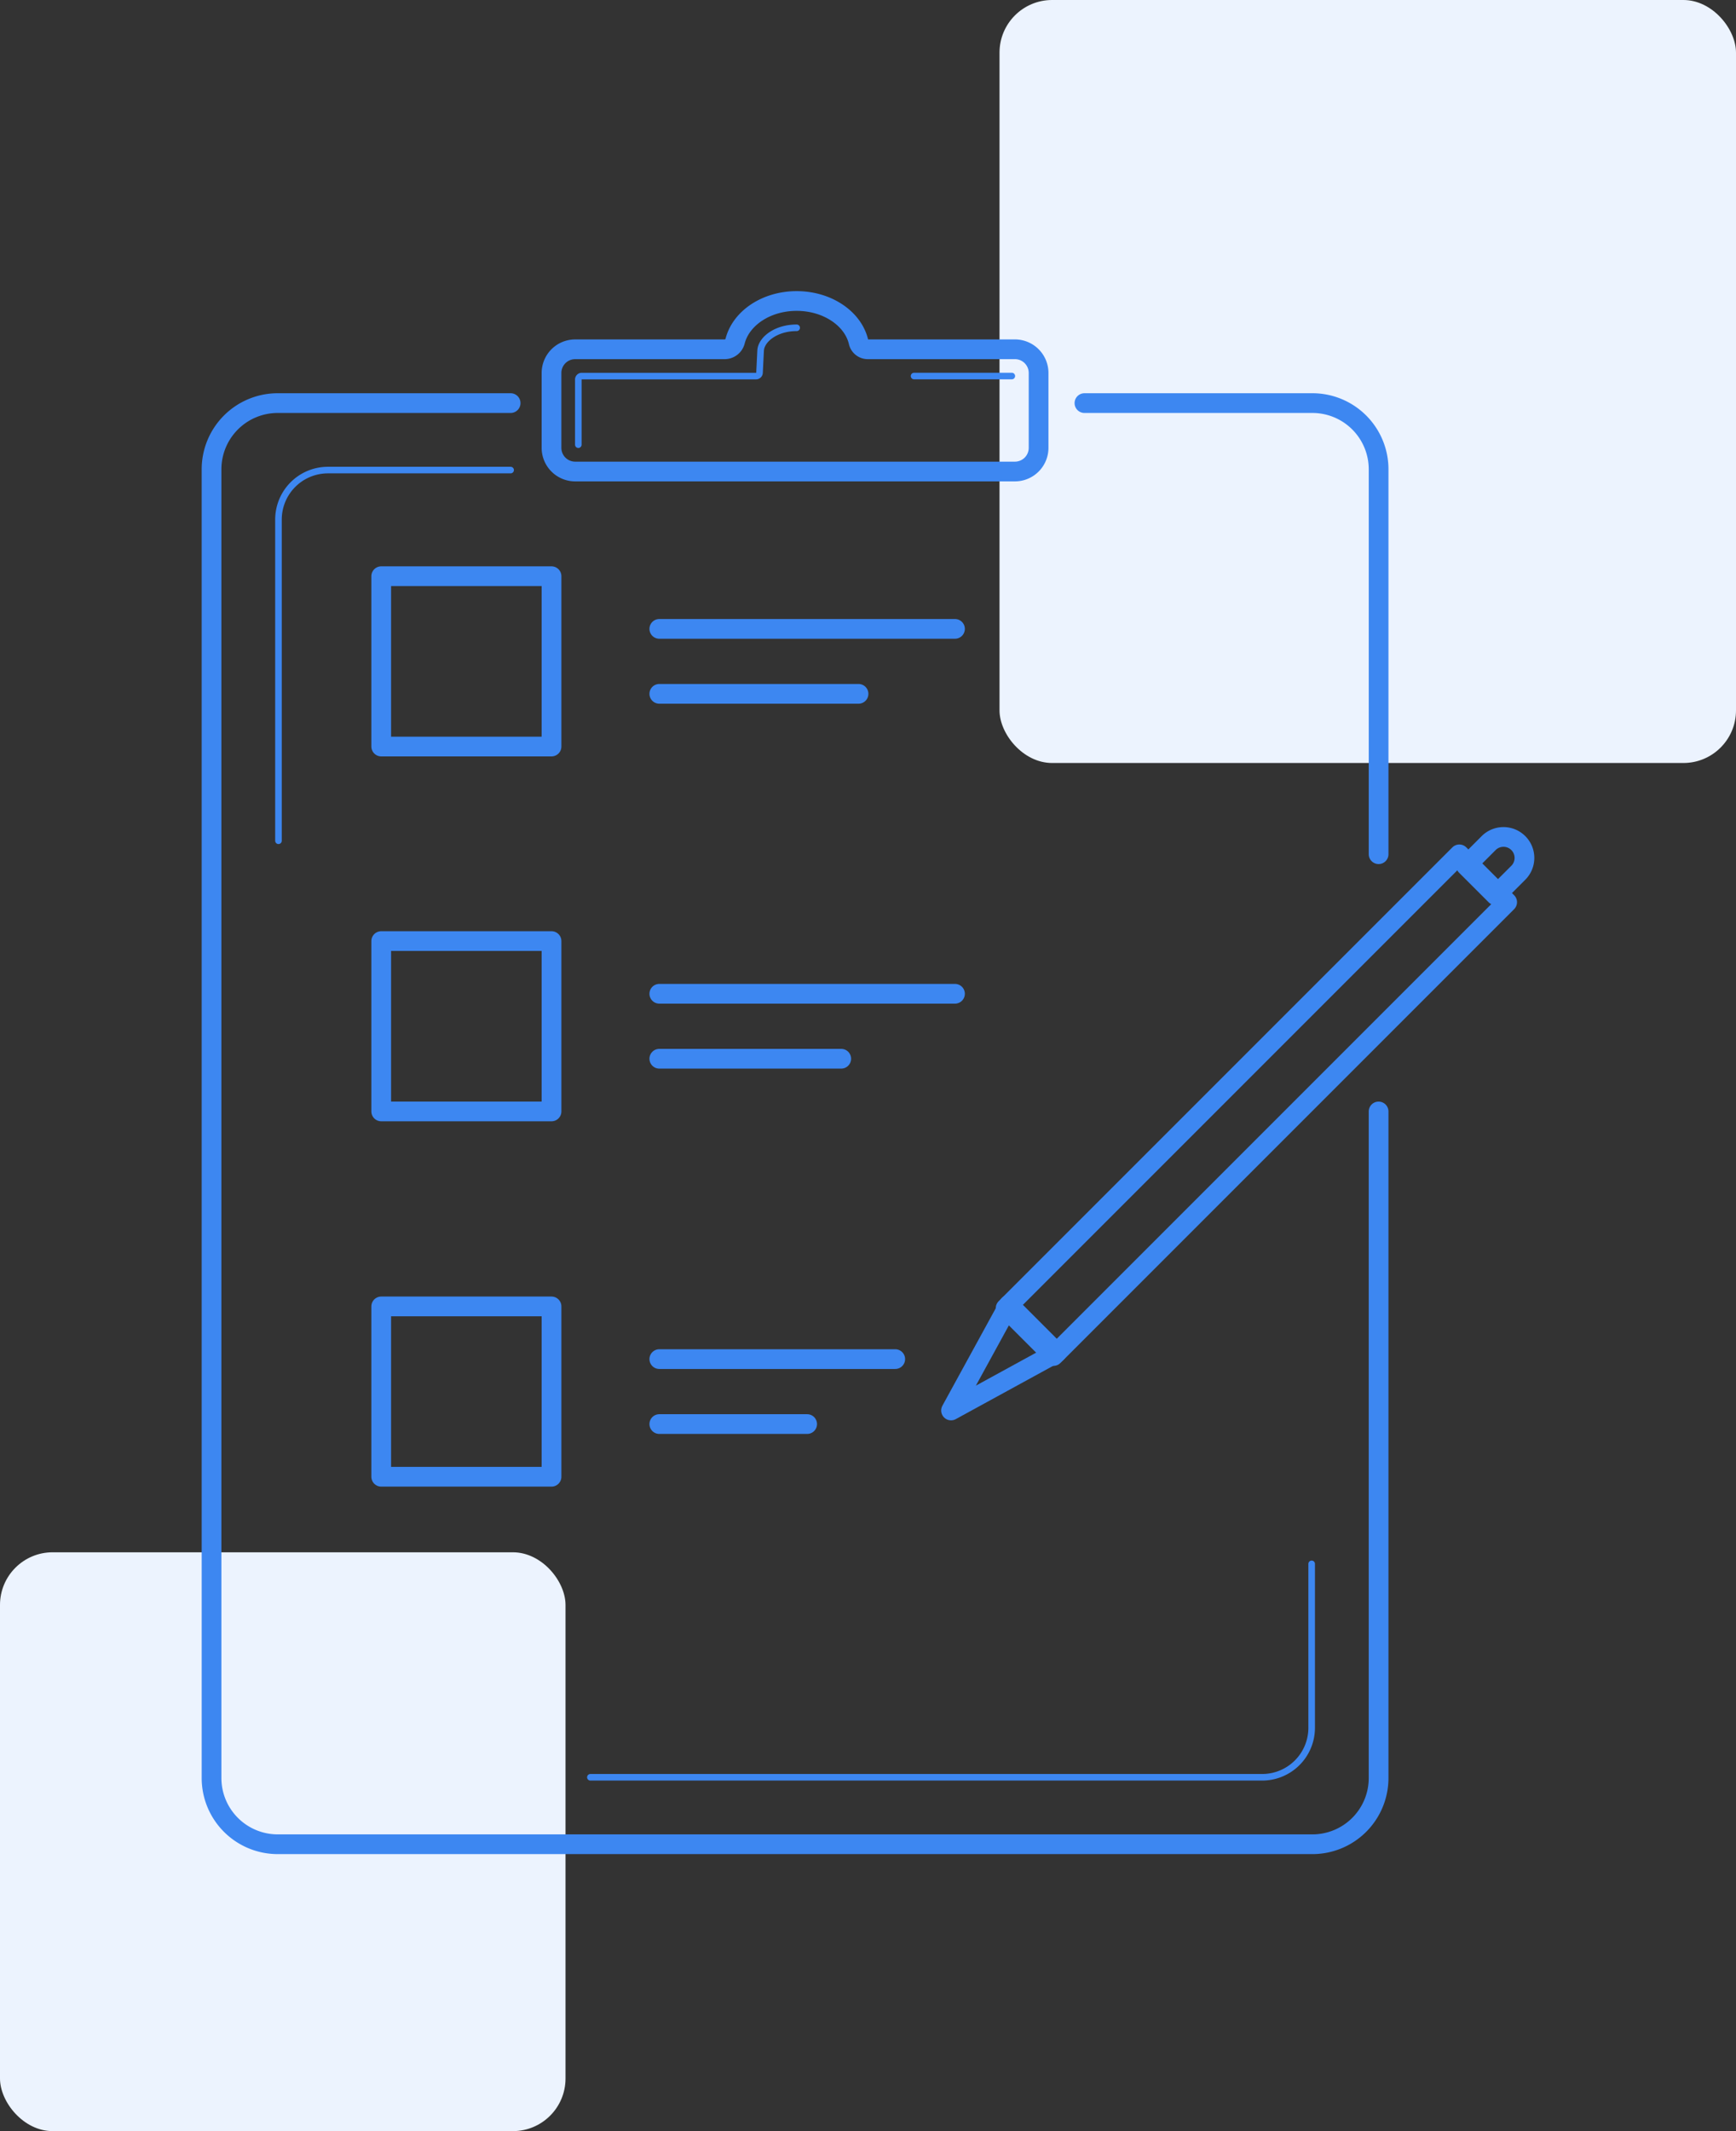 <svg xmlns="http://www.w3.org/2000/svg" width="132" height="162" viewBox="0 0 132 162">
    <rect x="0" y="0" width="132" height="162" fill="#333333" stroke="none"/>
    <defs>
        <clipPath id="wz1b7ogs2a">
            <path data-name="Rectangle 123" style="fill:none;stroke:#3d87f1" d="M0 0h131.764v131.764H0z"/>
        </clipPath>
    </defs>
    <g data-name="ic-no task list" transform="translate(-127.502 -285.969)">
        <rect data-name="Rectangle 122" width="56" height="58" rx="4" transform="translate(203.502 285.969)" style="fill:#ecf3fe"/>
        <rect data-name="Rectangle 123" width="43" height="44" rx="4" transform="translate(127.502 403.969)" style="fill:#ecf3fe"/>
        <g data-name="ic-no task list">
            <path data-name="Path 287" d="M880.854 369.552h17.333a5.033 5.033 0 0 1 5.034 5.032v29.258" transform="translate(-670.894 -52.941)" style="stroke-linejoin:round;stroke-width:1.5px;stroke-linecap:round;fill:none;stroke:#3d87f1"/>
            <path data-name="Path 288" d="M916.45 423.4v50.67a5.032 5.032 0 0 1-5.032 5.032h-78.675a5.032 5.032 0 0 1-5.032-5.032v-99.486a5.032 5.032 0 0 1 5.032-5.032h17.709" transform="translate(-684.124 -52.941)" style="stroke-linejoin:round;stroke-width:1.5px;stroke-linecap:round;fill:none;stroke:#3d87f1"/>
            <path data-name="Path 289" d="M831.786 401.806V377.39a3.762 3.762 0 0 1 3.762-3.762h13.89" transform="translate(-683.11 -51.926)" style="stroke-width:.5px;stroke-linejoin:round;stroke-linecap:round;fill:none;stroke:#3d87f1"/>
            <path data-name="Path 290" d="M905.619 440.2v12.461a3.763 3.763 0 0 1-3.763 3.762h-51.08" transform="translate(-678.382 -35.352)" style="stroke-width:.5px;stroke-linejoin:round;stroke-linecap:round;fill:none;stroke:#3d87f1"/>
            <path data-name="Line 117" transform="translate(177.634 333.774)" style="stroke-linejoin:round;stroke-width:1.5px;stroke-linecap:round;fill:none;stroke:#3d87f1" d="M0 0h22.482"/>
            <path data-name="Line 118" transform="translate(177.634 338.712)" style="stroke-linejoin:round;stroke-width:1.5px;stroke-linecap:round;fill:none;stroke:#3d87f1" d="M0 0h15.148"/>
            <path data-name="Line 119" transform="translate(177.634 389.283)" style="stroke-linejoin:round;stroke-width:1.5px;stroke-linecap:round;fill:none;stroke:#3d87f1" d="M0 0h17.939"/>
            <path data-name="Line 120" transform="translate(177.634 394.221)" style="stroke-linejoin:round;stroke-width:1.5px;stroke-linecap:round;fill:none;stroke:#3d87f1" d="M0 0h11.241"/>
            <path data-name="Rectangle 124" transform="translate(156.489 385.277)" style="stroke-linejoin:round;stroke-width:1.5px;stroke-linecap:round;fill:none;stroke:#3d87f1" d="M0 0h12.949v12.949H0z"/>
            <path data-name="Rectangle 125" transform="translate(156.489 329.769)" style="stroke-linejoin:round;stroke-width:1.5px;stroke-linecap:round;fill:none;stroke:#3d87f1" d="M0 0h12.949v12.949H0z"/>
            <path data-name="Line 121" transform="translate(177.634 361.512)" style="stroke-linejoin:round;stroke-width:1.5px;stroke-linecap:round;fill:none;stroke:#3d87f1" d="M0 0h22.482"/>
            <path data-name="Line 122" transform="translate(177.634 366.45)" style="stroke-linejoin:round;stroke-width:1.5px;stroke-linecap:round;fill:none;stroke:#3d87f1" d="M0 0h13.833"/>
            <path data-name="Rectangle 126" transform="translate(156.489 357.506)" style="stroke-linejoin:round;stroke-width:1.5px;stroke-linecap:round;fill:none;stroke:#3d87f1" d="M0 0h12.949v12.949H0z"/>
            <path data-name="Path 291" d="M885.444 368.805v5.695a1.8 1.8 0 0 1-1.8 1.8h-33.436a1.8 1.8 0 0 1-1.8-1.8v-5.691a1.8 1.8 0 0 1 1.8-1.8h11.35a.824.824 0 0 0 .807-.607c.44-1.752 2.368-3.064 4.684-3.064 2.348 0 4.307 1.349 4.711 3.137a.72.72 0 0 0 .713.533h11.172a1.8 1.8 0 0 1 1.799 1.797z" transform="translate(-678.971 -54.488)" style="stroke-linejoin:round;stroke-width:1.5px;stroke-linecap:round;fill:none;stroke:#3d87f1"/>
            <path data-name="Line 123" transform="translate(197.004 314.554)" style="stroke-width:.5px;stroke-linejoin:round;stroke-linecap:round;fill:none;stroke:#3d87f1" d="M0 0h7.434"/>
            <path data-name="Path 292" d="M850.041 373.853V368.9a.261.261 0 0 1 .261-.261h13.255a.263.263 0 0 0 .261-.249l.084-1.686c.042-.838 1.154-1.735 2.741-1.735" transform="translate(-678.565 -54.082)" style="stroke-width:.5px;stroke-linejoin:round;stroke-linecap:round;fill:none;stroke:#3d87f1"/>
            <path data-name="Rectangle 127" transform="rotate(-45 567.217 -53.504)" style="stroke-linejoin:round;stroke-width:1.5px;stroke-linecap:round;fill:none;stroke:#3d87f1" d="M0 0h48.788v5.142H0z"/>
            <path data-name="Path 293" d="m872.732 432.466 4.4-8.033 3.636 3.637z" transform="translate(-672.916 -39.278)" style="stroke-linejoin:round;stroke-width:1.5px;stroke-linecap:round;fill:none;stroke:#3d87f1"/>
            <path data-name="Path 294" d="m906.341 400.4-2.255-2.254 1.719-1.72a1.594 1.594 0 1 1 2.256 2.254z" transform="translate(-665.111 -46.368)" style="stroke-linejoin:round;stroke-width:1.5px;stroke-linecap:round;fill:none;stroke:#3d87f1"/>
        </g>
    </g>
</svg>
